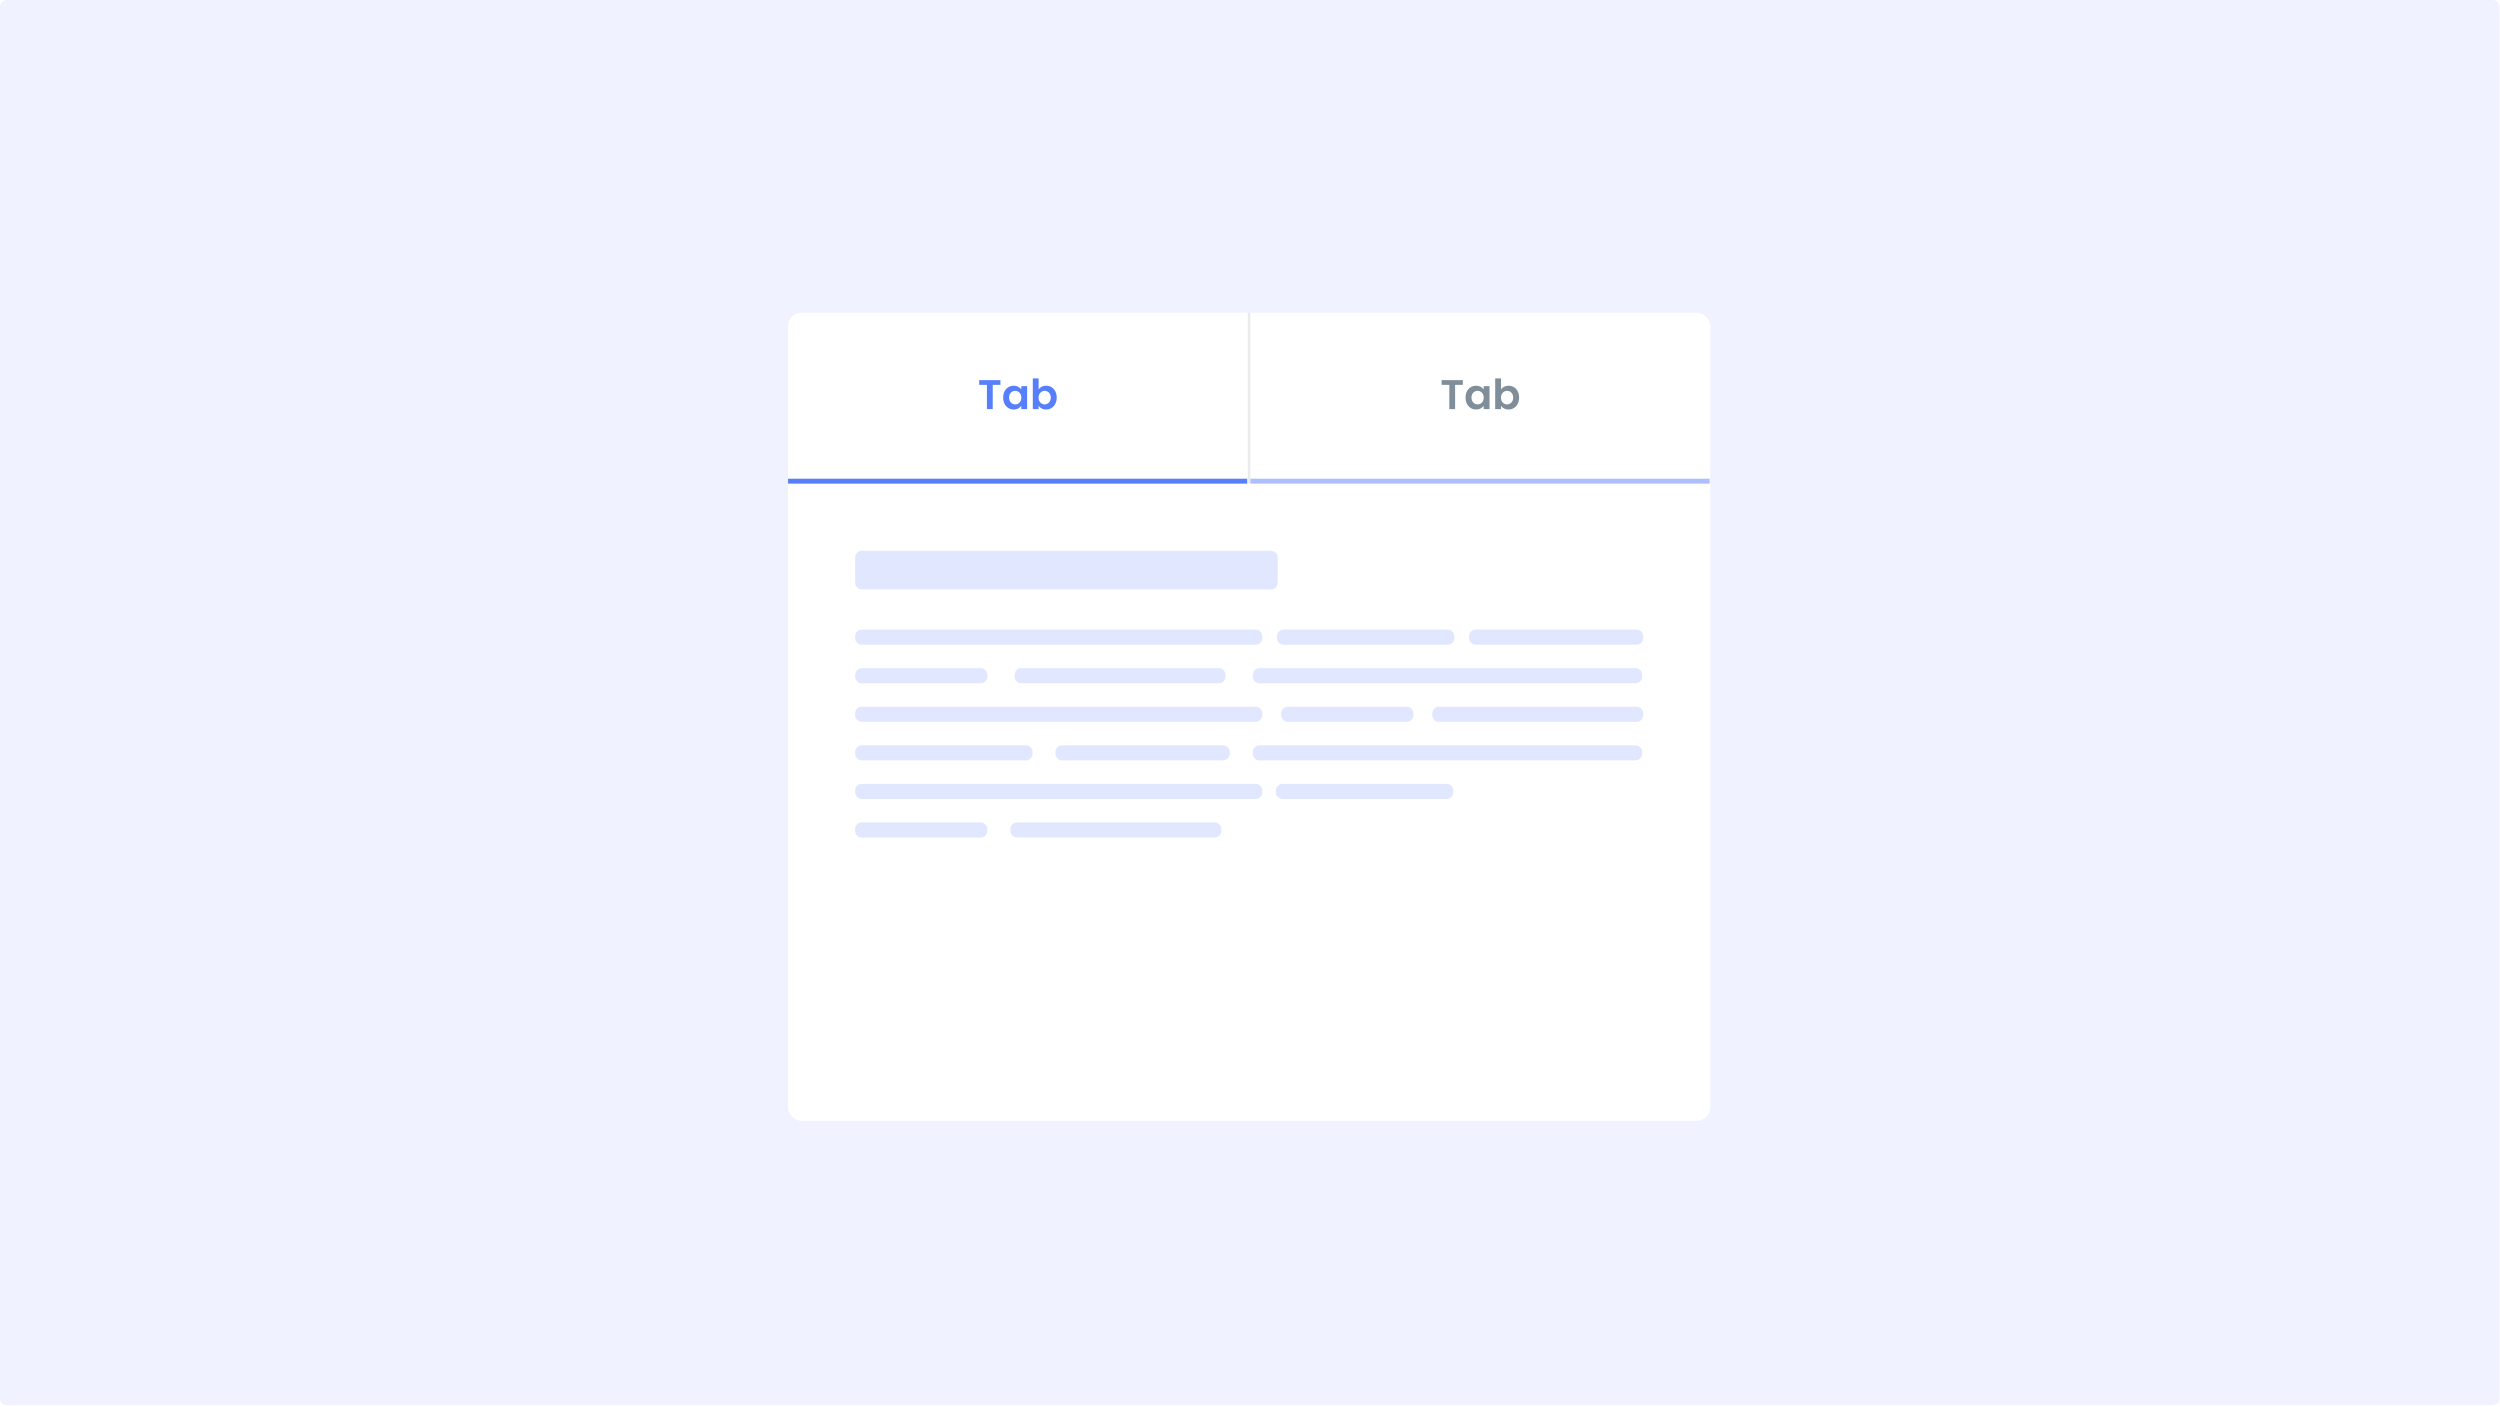 <svg width="1491" height="839" viewBox="0 0 1491 839" xmlns="http://www.w3.org/2000/svg">
  <path d="M0 4a4 4 0 014-4h1482.72a4 4 0 014 4v830.004a4 4 0 01-4 4H4a4 4 0 01-4-4V4z" fill="#F0F3FF"/>
  <g filter="url(#tabs-do-02__filter0_d)">
    <g clip-path="url(#tabs-do-02__clip0)">
      <g clip-path="url(#tabs-do-02__clip1)">
        <g clip-path="url(#tabs-do-02__clip2)">
          <path fill="#fff" d="M470 178.498h274.227v99.001H470z"/>
          <path d="M596.661 218.723v2.797h-4.603v14.479h-3.466V221.52h-4.603v-2.797h12.672zm1.637 10.37c0-1.386.272-2.615.817-3.688.561-1.072 1.312-1.897 2.252-2.475.957-.577 2.022-.866 3.193-.866 1.023 0 1.914.206 2.673.619.776.412 1.394.932 1.856 1.559v-1.955h3.49v13.712h-3.49v-2.005c-.445.643-1.064 1.18-1.856 1.609-.775.412-1.675.618-2.698.618a5.89 5.89 0 01-3.168-.891c-.94-.594-1.691-1.427-2.252-2.499-.545-1.09-.817-2.335-.817-3.738zm10.791.05c0-.842-.165-1.56-.495-2.154-.33-.61-.775-1.072-1.336-1.386a3.503 3.503 0 00-1.807-.495c-.643 0-1.237.157-1.782.471-.544.313-.99.775-1.336 1.386-.33.594-.495 1.303-.495 2.128 0 .825.165 1.551.495 2.178.346.611.792 1.081 1.336 1.411a3.46 3.46 0 001.782.495 3.65 3.65 0 001.807-.47 3.6 3.6 0 001.336-1.386c.33-.611.495-1.337.495-2.178zm10.339-4.851c.446-.66 1.056-1.197 1.832-1.609.792-.413 1.691-.619 2.698-.619 1.171 0 2.227.289 3.168.866.957.578 1.707 1.403 2.252 2.475.561 1.056.841 2.286.841 3.688 0 1.403-.28 2.648-.841 3.738-.545 1.072-1.295 1.905-2.252 2.499-.941.594-1.997.891-3.168.891-1.023 0-1.923-.198-2.698-.594-.759-.412-1.37-.94-1.832-1.584v1.956h-3.465v-18.316h3.465v6.609zm7.252 4.801c0-.825-.173-1.534-.52-2.128-.33-.611-.775-1.073-1.336-1.386a3.508 3.508 0 00-1.782-.471 3.46 3.46 0 00-1.782.495c-.545.314-.99.776-1.337 1.386-.33.611-.495 1.329-.495 2.154s.165 1.542.495 2.153c.347.61.792 1.081 1.337 1.411.561.313 1.155.47 1.782.47.643 0 1.237-.165 1.782-.495.561-.33 1.006-.8 1.336-1.411.347-.61.52-1.336.52-2.178z" fill="#577FFB"/>
          <g clip-path="url(#tabs-do-02__clip3)">
            <path fill="#577FFB" d="M470 277.499h273.799v3.094H470z"/>
          </g>
          <path fill="#EBEBEB" d="M744.227 178.498h1.547v102.095h-1.547z"/>
          <path fill="#fff" d="M745.773 178.498H1020v99.001H745.773z"/>
          <path d="M872.434 218.723v2.797h-4.603v14.479h-3.465V221.52h-4.604v-2.797h12.672zm1.638 10.37c0-1.386.272-2.615.816-3.688.561-1.072 1.312-1.897 2.253-2.475.957-.577 2.021-.866 3.192-.866 1.023 0 1.914.206 2.674.619.775.412 1.394.932 1.856 1.559v-1.955h3.49v13.712h-3.49v-2.005c-.446.643-1.064 1.18-1.856 1.609-.776.412-1.675.618-2.698.618a5.89 5.89 0 01-3.168-.891c-.941-.594-1.692-1.427-2.253-2.499-.544-1.09-.816-2.335-.816-3.738zm10.791.05c0-.842-.165-1.56-.495-2.154-.33-.61-.776-1.072-1.337-1.386a3.503 3.503 0 00-1.807-.495c-.643 0-1.237.157-1.782.471-.544.313-.99.775-1.336 1.386-.33.594-.495 1.303-.495 2.128 0 .825.165 1.551.495 2.178.346.611.792 1.081 1.336 1.411a3.46 3.46 0 001.782.495 3.65 3.65 0 001.807-.47 3.602 3.602 0 001.337-1.386c.33-.611.495-1.337.495-2.178zm10.339-4.851c.445-.66 1.056-1.197 1.831-1.609.792-.413 1.692-.619 2.698-.619 1.172 0 2.228.289 3.168.866.957.578 1.708 1.403 2.252 2.475.561 1.056.842 2.286.842 3.688 0 1.403-.281 2.648-.842 3.738-.544 1.072-1.295 1.905-2.252 2.499-.94.594-1.996.891-3.168.891-1.023 0-1.922-.198-2.698-.594-.759-.412-1.369-.94-1.831-1.584v1.956h-3.465v-18.316h3.465v6.609zm7.252 4.801c0-.825-.174-1.534-.52-2.128-.33-.611-.776-1.073-1.337-1.386a3.502 3.502 0 00-1.782-.471 3.46 3.46 0 00-1.782.495c-.544.314-.99.776-1.336 1.386-.33.611-.495 1.329-.495 2.154s.165 1.542.495 2.153c.346.61.792 1.081 1.336 1.411.561.313 1.155.47 1.782.47.644 0 1.238-.165 1.782-.495.561-.33 1.007-.8 1.337-1.411.346-.61.52-1.336.52-2.178z" fill="#808E99"/>
          <g clip-path="url(#tabs-do-02__clip4)">
            <path fill="#AEBFFF" d="M745.773 277.499h273.799v3.094H745.773z"/>
          </g>
        </g>
      </g>
      <path d="M470 280.498h550v372a8 8 0 01-8 8H478a8 8 0 01-8-8v-372z" fill="#fff"/>
      <path fill-rule="evenodd" clip-rule="evenodd" d="M514.016 320.498a4 4 0 00-4 4v15a4 4 0 004 4h244a4 4 0 004-4v-15a4 4 0 00-4-4h-244zm-4.016 51a4 4 0 014-4h234.823a4 4 0 014 4v1a4 4 0 01-4 4H514a4 4 0 01-4-4v-1zm0 92a4 4 0 014-4h234.823a4 4 0 014 4v1a4 4 0 01-4 4H514a4 4 0 01-4-4v-1zm237.19-69a4 4 0 014-4h224.184a4 4 0 014 4v1a4 4 0 01-4 4H751.19a4 4 0 01-4-4v-1zm0 46a4 4 0 014-4h224.184a4 4 0 014 4v1a4 4 0 01-4 4H751.19a4 4 0 01-4-4v-1zm-237.19-23a4 4 0 014-4h234.823a4 4 0 014 4v1a4 4 0 01-4 4H514a4 4 0 01-4-4v-1zm0-23a4 4 0 014-4h70.855a4 4 0 014 4v1a4 4 0 01-4 4H514a4 4 0 01-4-4v-1zm0 92a4 4 0 014-4h70.855a4 4 0 014 4v1a4 4 0 01-4 4H514a4 4 0 01-4-4v-1zm254.086-68.986a4 4 0 014-4h70.855a4 4 0 014 4v1a4 4 0 01-4 4h-70.855a4 4 0 01-4-4v-1zM510 440.498a4 4 0 014-4h97.766a4 4 0 014 4v1a4 4 0 01-4 4H514a4 4 0 01-4-4v-1zm251.586-68.986a4 4 0 014-4h97.765a4 4 0 014 4v1a4 4 0 01-4 4h-97.765a4 4 0 01-4-4v-1zm-.626 92a4 4 0 014-4h97.766a4 4 0 014 4v1a4 4 0 01-4 4H764.96a4 4 0 01-4-4v-1zm-155.832-69.014a4 4 0 014-4H726.92a4 4 0 014 4v1a4 4 0 01-4 4H609.128a4 4 0 01-4-4v-1zm-2.505 92a4 4 0 014-4h117.792a4 4 0 014 4v1a4 4 0 01-4 4H606.623a4 4 0 01-4-4v-1zm251.586-68.986a4 4 0 014-4h117.792a4 4 0 014 4v1a4 4 0 01-4 4H858.209a4 4 0 01-4-4v-1zm-224.674 22.972a4 4 0 014-4h95.888a4 4 0 014 4v1a4 4 0 01-4 4h-95.888c-2.21 0-4-1.79-4-4v-1zm246.576-68.986a4 4 0 014-4h95.888a4 4 0 014 4v1a4 4 0 01-4 4h-95.888a4 4 0 01-4-4v-1z" fill="#E0E7FF"/>
    </g>
  </g>
  <defs>
    <clipPath id="tabs-do-02__clip0">
      <rect x="470" y="178.498" width="550" height="482" rx="8" fill="#fff"/>
    </clipPath>
    <clipPath id="tabs-do-02__clip1">
      <path fill="#fff" transform="translate(470 178.498)" d="M0 0h550v102.095H0z"/>
    </clipPath>
    <clipPath id="tabs-do-02__clip2">
      <path fill="#fff" transform="translate(470 178.498)" d="M0 0h550v102.095H0z"/>
    </clipPath>
    <clipPath id="tabs-do-02__clip3">
      <path fill="#fff" transform="translate(470 277.499)" d="M0 0h274.227v3.094H0z"/>
    </clipPath>
    <clipPath id="tabs-do-02__clip4">
      <path fill="#fff" transform="translate(745.773 277.499)" d="M0 0h274.227v3.094H0z"/>
    </clipPath>
    <filter id="tabs-do-02__filter0_d" x="454" y="170.498" width="582" height="514" filterUnits="userSpaceOnUse" color-interpolation-filters="sRGB">
      <feFlood flood-opacity="0" result="BackgroundImageFix"/>
      <feColorMatrix in="SourceAlpha" values="0 0 0 0 0 0 0 0 0 0 0 0 0 0 0 0 0 0 127 0"/>
      <feOffset dy="8"/>
      <feGaussianBlur stdDeviation="8"/>
      <feColorMatrix values="0 0 0 0 0.039 0 0 0 0 0.039 0 0 0 0 0.039 0 0 0 0.08 0"/>
      <feBlend in2="BackgroundImageFix" result="effect1_dropShadow"/>
      <feBlend in="SourceGraphic" in2="effect1_dropShadow" result="shape"/>
    </filter>
  </defs>
</svg>

